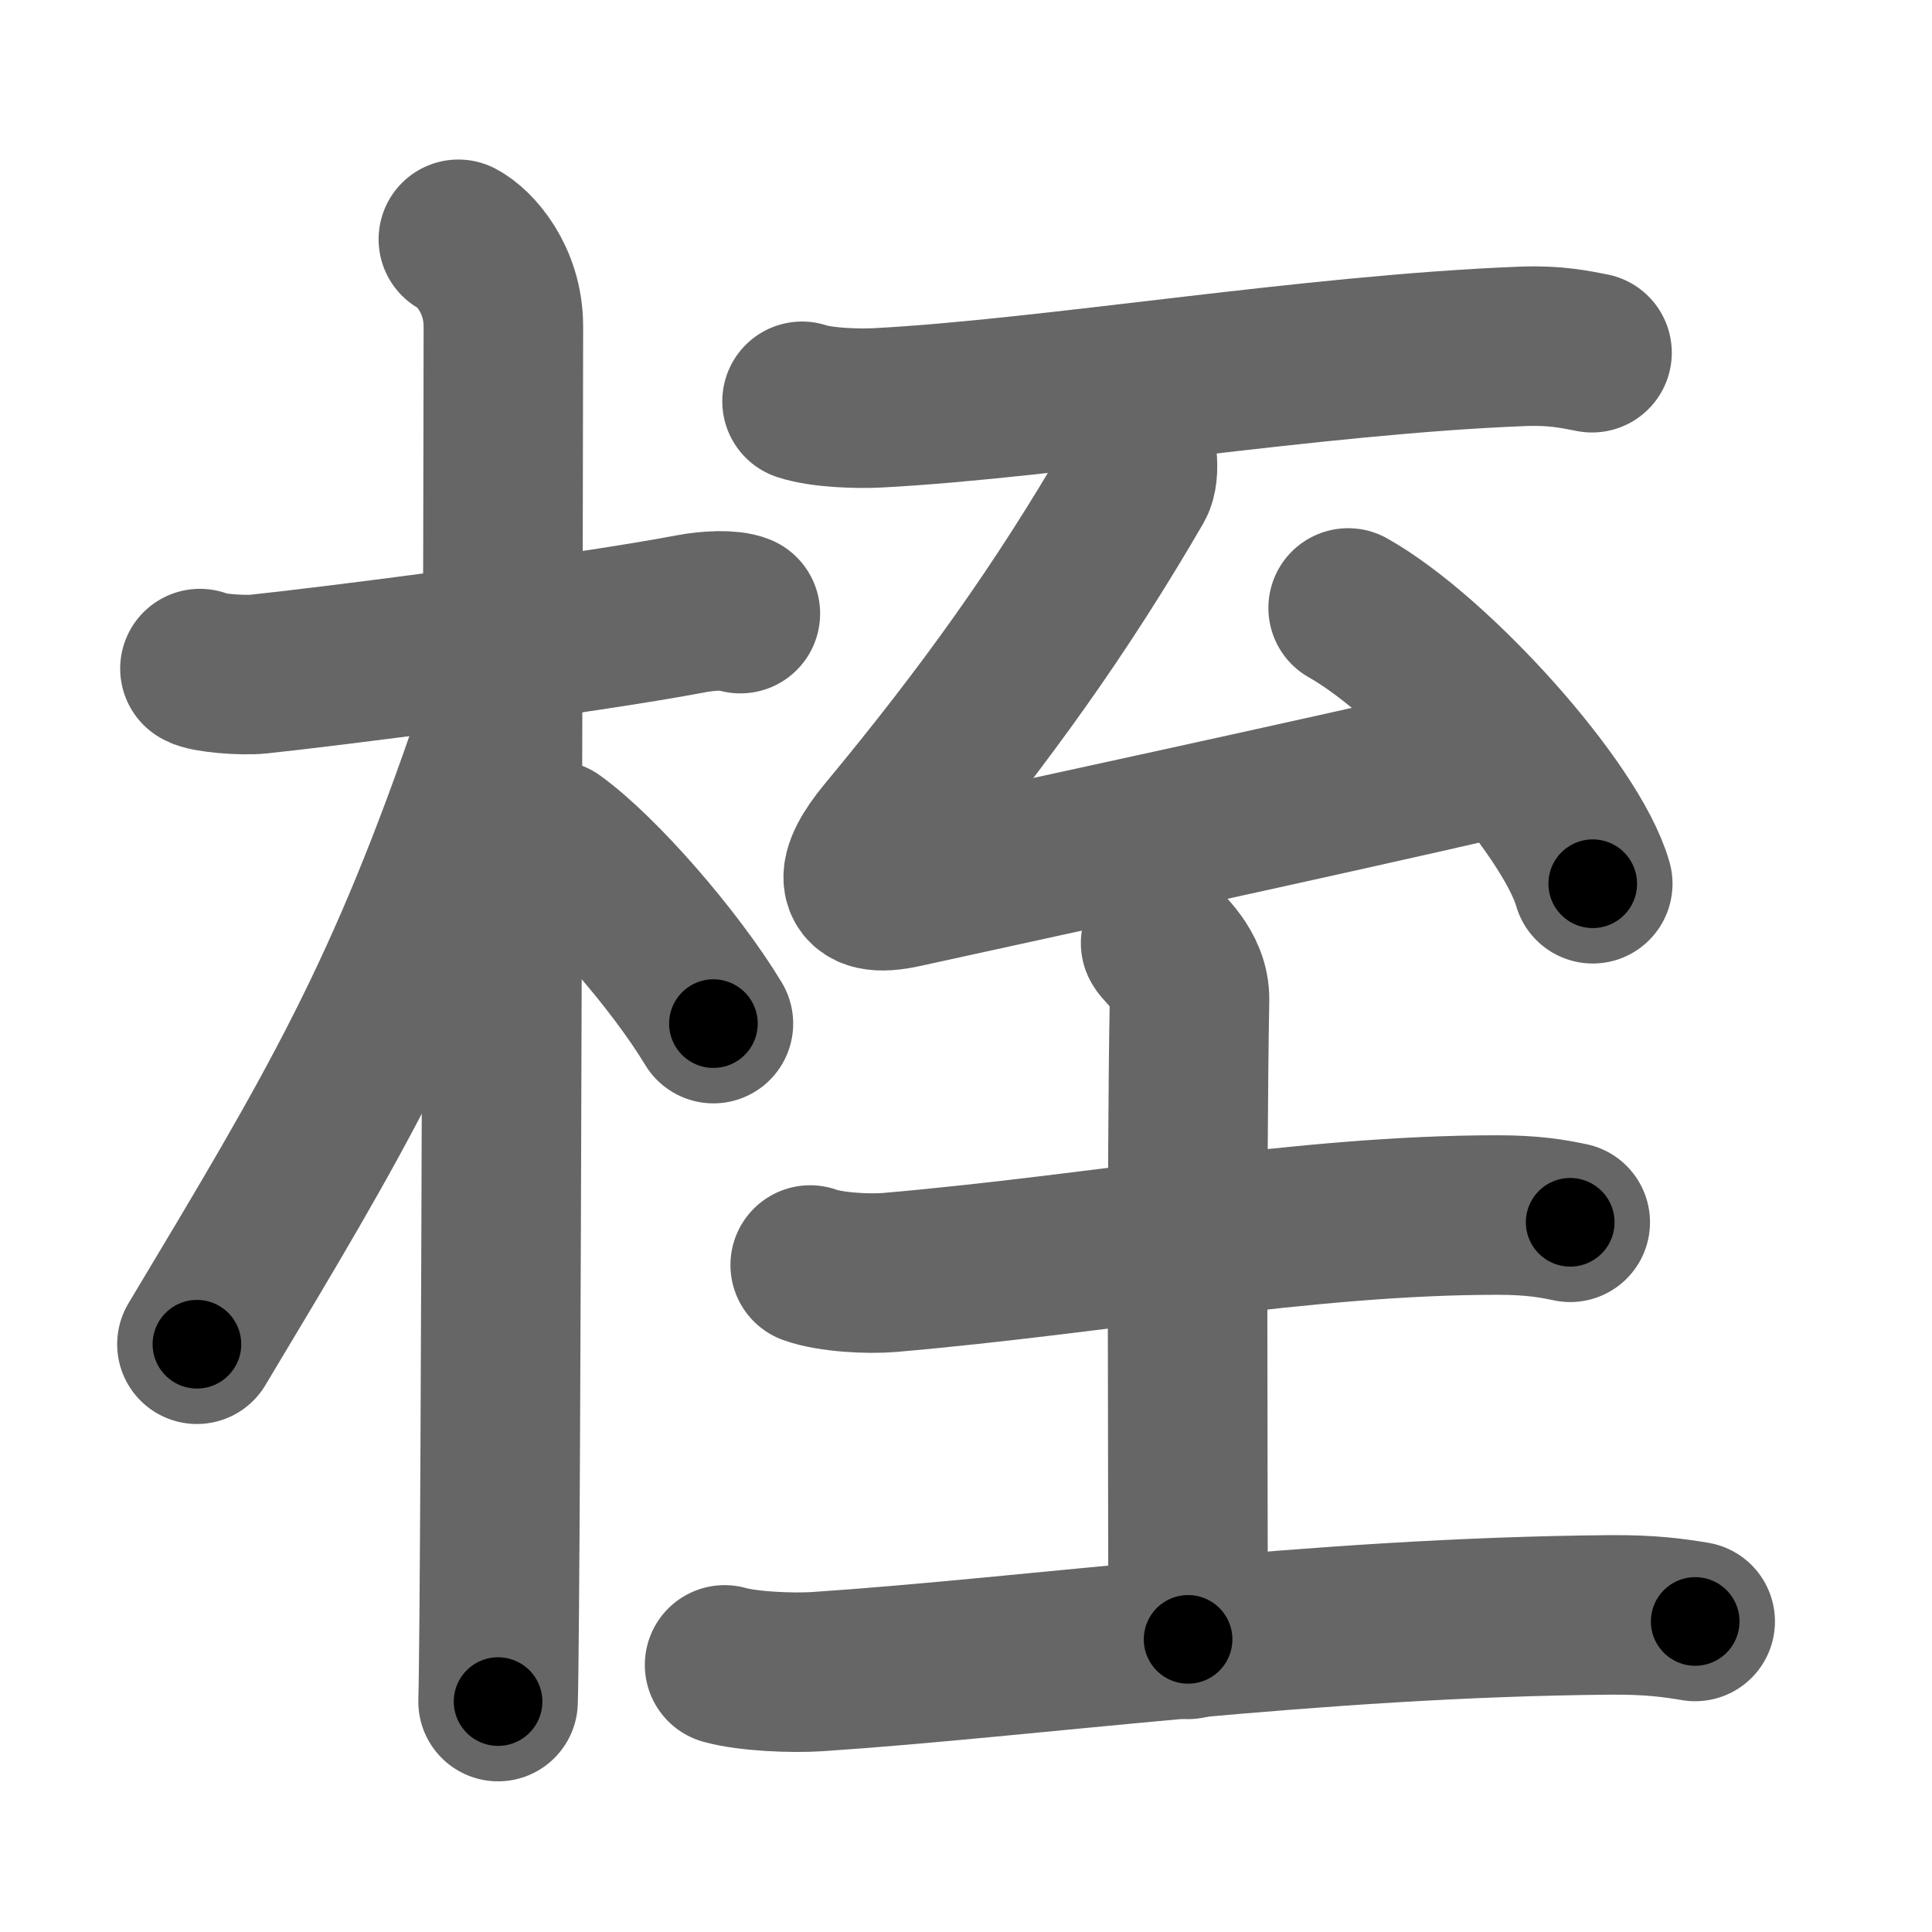 <svg xmlns="http://www.w3.org/2000/svg" width="109" height="109" viewBox="0 0 109 109" id="684e"><g fill="none" stroke="#666" stroke-width="9" stroke-linecap="round" stroke-linejoin="round"><g><g><path d="M11.28,37.72c0.35,0.24,2.39,0.41,3.31,0.31c3.94-0.41,18.12-2.21,24.45-3.41c0.92-0.17,2.15-0.24,2.73,0" /><path d="M25.86,13.5c0.91,0.47,2.54,2.25,2.54,4.92c0,0.95-0.12,71.75-0.3,77.58" /><path d="M27.94,41.28c-5.1,15.04-8.94,21.4-16.83,34.56" /><path d="M31.22,47.4c2.59,1.86,6.85,6.74,9.03,10.35" /></g><g><path d="M45.25,22.64c1.12,0.37,3.16,0.43,4.28,0.37C59.25,22.5,74,20,85.92,19.54c1.86-0.07,2.97,0.18,3.9,0.36" /><g><path d="M63.71,24.52c0.46,0.52,0.63,2.15,0.28,2.76C59.92,34.3,55.62,40.32,50,47.09c-1.81,2.18-1.94,3.66,0.97,3.01c6.79-1.5,23.19-5.02,33.89-7.5" /><path d="M76.06,34.3c4.87,2.74,12.58,11.29,13.8,15.56" /></g><g><path d="M45.71,71.37c1.17,0.42,3.31,0.52,4.48,0.42c12.03-1.04,23.37-3.24,34.31-3.24c1.95,0,3.11,0.2,4.09,0.41" /><path d="M65.48,53.21c0.11,0.28,1.67,1.44,1.63,3.21c-0.18,10.08-0.08,26.86-0.08,36.07" /><path d="M40.88,93.93c1.36,0.38,3.87,0.47,5.23,0.38c12.15-0.81,27.9-3.06,44.76-3.2c2.27-0.02,3.63,0.18,4.77,0.37" /></g></g></g></g><g fill="none" stroke="#000" stroke-width="5" stroke-linecap="round" stroke-linejoin="round"><g><g><path d="M11.28,37.72c0.35,0.24,2.39,0.41,3.31,0.31c3.94-0.41,18.12-2.21,24.45-3.41c0.92-0.17,2.15-0.24,2.73,0" stroke-dasharray="30.8" stroke-dashoffset="30.8"><animate id="0" attributeName="stroke-dashoffset" values="30.8;0" dur="0.31s" fill="freeze" begin="0s;684e.click" /></path><path d="M25.86,13.5c0.91,0.47,2.54,2.25,2.54,4.92c0,0.95-0.12,71.75-0.3,77.58" stroke-dasharray="83.36" stroke-dashoffset="83.36"><animate attributeName="stroke-dashoffset" values="83.36" fill="freeze" begin="684e.click" /><animate id="1" attributeName="stroke-dashoffset" values="83.36;0" dur="0.63s" fill="freeze" begin="0.end" /></path><path d="M27.94,41.28c-5.1,15.04-8.94,21.4-16.83,34.56" stroke-dasharray="38.54" stroke-dashoffset="38.54"><animate attributeName="stroke-dashoffset" values="38.54" fill="freeze" begin="684e.click" /><animate id="2" attributeName="stroke-dashoffset" values="38.54;0" dur="0.39s" fill="freeze" begin="1.end" /></path><path d="M31.22,47.4c2.59,1.86,6.85,6.74,9.03,10.35" stroke-dasharray="13.8" stroke-dashoffset="13.8"><animate attributeName="stroke-dashoffset" values="13.8" fill="freeze" begin="684e.click" /><animate id="3" attributeName="stroke-dashoffset" values="13.8;0" dur="0.14s" fill="freeze" begin="2.end" /></path></g><g><path d="M45.25,22.64c1.12,0.37,3.16,0.43,4.28,0.37C59.25,22.5,74,20,85.92,19.54c1.86-0.07,2.97,0.18,3.9,0.36" stroke-dasharray="44.81" stroke-dashoffset="44.81"><animate attributeName="stroke-dashoffset" values="44.81" fill="freeze" begin="684e.click" /><animate id="4" attributeName="stroke-dashoffset" values="44.81;0" dur="0.45s" fill="freeze" begin="3.end" /></path><g><path d="M63.71,24.52c0.46,0.52,0.63,2.15,0.28,2.76C59.92,34.3,55.62,40.32,50,47.09c-1.81,2.18-1.94,3.66,0.97,3.01c6.79-1.5,23.19-5.02,33.89-7.5" stroke-dasharray="67.35" stroke-dashoffset="67.35"><animate attributeName="stroke-dashoffset" values="67.35" fill="freeze" begin="684e.click" /><animate id="5" attributeName="stroke-dashoffset" values="67.35;0" dur="0.51s" fill="freeze" begin="4.end" /></path><path d="M76.06,34.3c4.87,2.74,12.58,11.29,13.8,15.56" stroke-dasharray="21.09" stroke-dashoffset="21.09"><animate attributeName="stroke-dashoffset" values="21.09" fill="freeze" begin="684e.click" /><animate id="6" attributeName="stroke-dashoffset" values="21.09;0" dur="0.21s" fill="freeze" begin="5.end" /></path></g><g><path d="M45.71,71.37c1.17,0.42,3.31,0.52,4.48,0.42c12.03-1.04,23.37-3.24,34.31-3.24c1.95,0,3.11,0.2,4.09,0.41" stroke-dasharray="43.12" stroke-dashoffset="43.12"><animate attributeName="stroke-dashoffset" values="43.12" fill="freeze" begin="684e.click" /><animate id="7" attributeName="stroke-dashoffset" values="43.12;0" dur="0.43s" fill="freeze" begin="6.end" /></path><path d="M65.48,53.21c0.11,0.28,1.67,1.44,1.63,3.21c-0.18,10.08-0.08,26.86-0.08,36.07" stroke-dasharray="39.77" stroke-dashoffset="39.77"><animate attributeName="stroke-dashoffset" values="39.77" fill="freeze" begin="684e.click" /><animate id="8" attributeName="stroke-dashoffset" values="39.77;0" dur="0.4s" fill="freeze" begin="7.end" /></path><path d="M40.88,93.93c1.36,0.38,3.87,0.47,5.23,0.38c12.15-0.81,27.9-3.06,44.76-3.2c2.27-0.02,3.63,0.18,4.77,0.37" stroke-dasharray="54.94" stroke-dashoffset="54.94"><animate attributeName="stroke-dashoffset" values="54.94" fill="freeze" begin="684e.click" /><animate id="9" attributeName="stroke-dashoffset" values="54.94;0" dur="0.55s" fill="freeze" begin="8.end" /></path></g></g></g></g></svg>